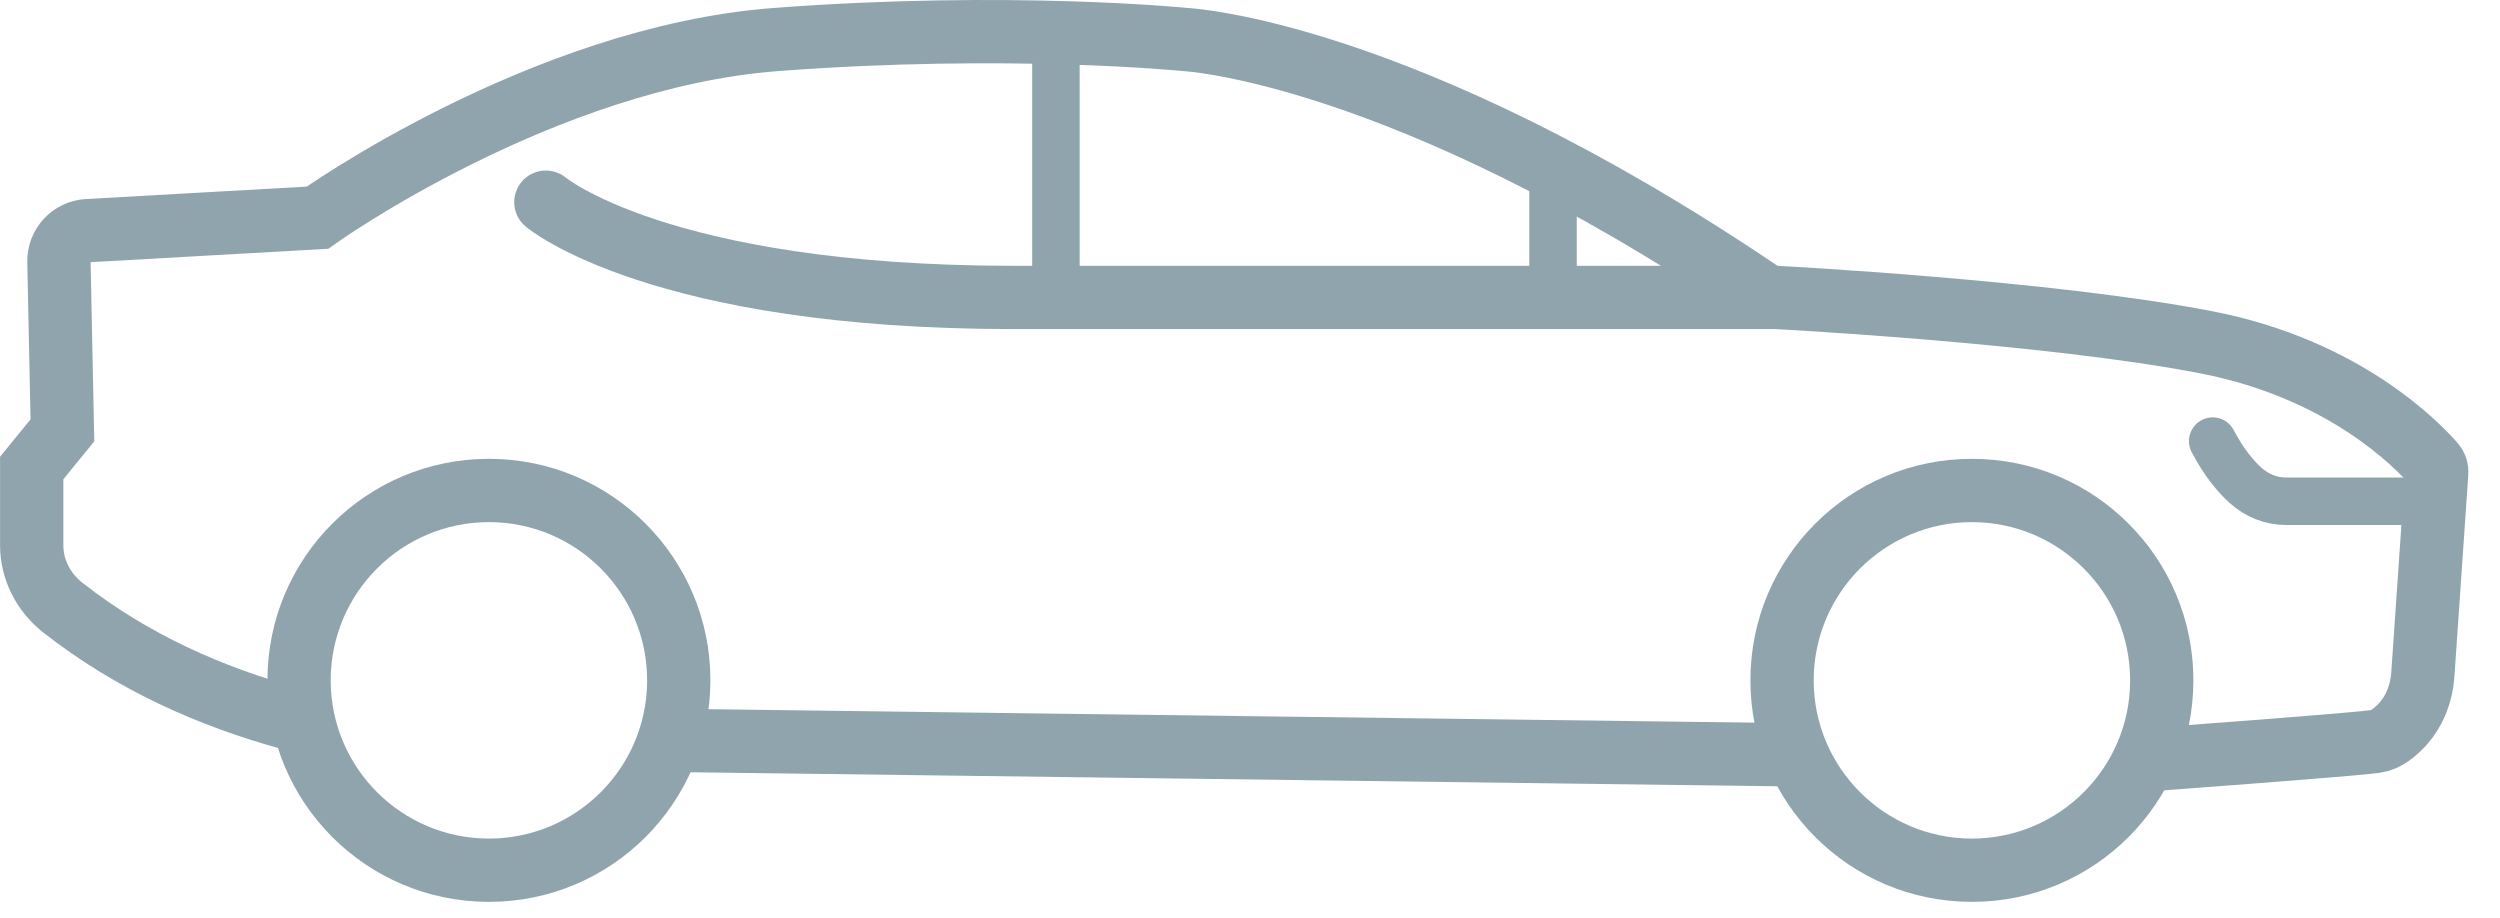 <svg width="79" height="29" viewBox="0 0 79 29" fill="none" xmlns="http://www.w3.org/2000/svg">
<path d="M62.312 16.499C65.072 16.499 67.312 18.739 67.312 21.499C67.312 24.259 65.072 26.499 62.312 26.499C59.553 26.499 57.313 24.259 57.313 21.499C57.313 18.739 59.553 16.499 62.312 16.499ZM62.312 14.499C58.443 14.499 55.313 17.629 55.313 21.499C55.313 25.369 58.443 28.499 62.312 28.499C66.182 28.499 69.311 25.369 69.311 21.499C69.311 17.629 66.182 14.499 62.312 14.499Z" fill="#90A4AE"/>
<path d="M15.45 16.499C18.209 16.499 20.449 18.739 20.449 21.499C20.449 24.259 18.209 26.499 15.45 26.499C12.69 26.499 10.45 24.259 10.45 21.499C10.45 18.739 12.69 16.499 15.45 16.499M15.45 14.499C11.58 14.499 8.451 17.629 8.451 21.499C8.451 25.369 11.58 28.499 15.45 28.499C19.319 28.499 22.449 25.369 22.449 21.499C22.449 17.629 19.319 14.499 15.45 14.499Z" fill="#90A4AE"/>
<path d="M49.075 5.559V9.269" stroke="#90A4AE" stroke-width="1.5" stroke-miterlimit="10"/>
<path d="M76.121 15.839H72.231C71.771 15.839 71.331 15.669 70.961 15.339C70.641 15.049 70.271 14.609 69.921 13.939" stroke="#90A4AE" stroke-width="1.5" stroke-miterlimit="10" stroke-linecap="round"/>
<path d="M9.151 22.699C6.701 22.029 4.201 20.939 1.982 19.199C1.372 18.719 1.002 17.999 1.002 17.229C1.002 15.089 1.002 14.789 1.002 14.789L1.972 13.599L1.862 8.269C1.852 7.749 2.252 7.319 2.762 7.289L10.03 6.879C10.03 6.879 17.129 1.809 24.518 1.249C31.907 0.689 37.456 1.249 37.456 1.249C37.456 1.249 44.245 1.569 55.553 9.189" stroke="#90A4AE" stroke-width="2" stroke-miterlimit="10" stroke-linecap="round"/>
<path d="M56.423 23.849L21.499 23.399" stroke="#90A4AE" stroke-width="2" stroke-miterlimit="10" stroke-linecap="round"/>
<path d="M17.249 6.389C17.249 6.389 20.819 9.399 32.017 9.399H56.123C56.123 9.399 64.752 9.849 69.731 10.819C74.1 11.669 76.4 14.079 76.91 14.659C76.98 14.739 77.01 14.839 77 14.949L76.56 21.339C76.52 21.899 76.31 22.449 75.94 22.869C75.69 23.139 75.39 23.389 75.07 23.429C74.29 23.539 68.011 23.999 68.011 23.999" stroke="#90A4AE" stroke-width="2" stroke-miterlimit="10" stroke-linecap="round"/>
<path d="M33.367 1.399V9.269" stroke="#90A4AE" stroke-width="1.5" stroke-miterlimit="10"/>
</svg>

